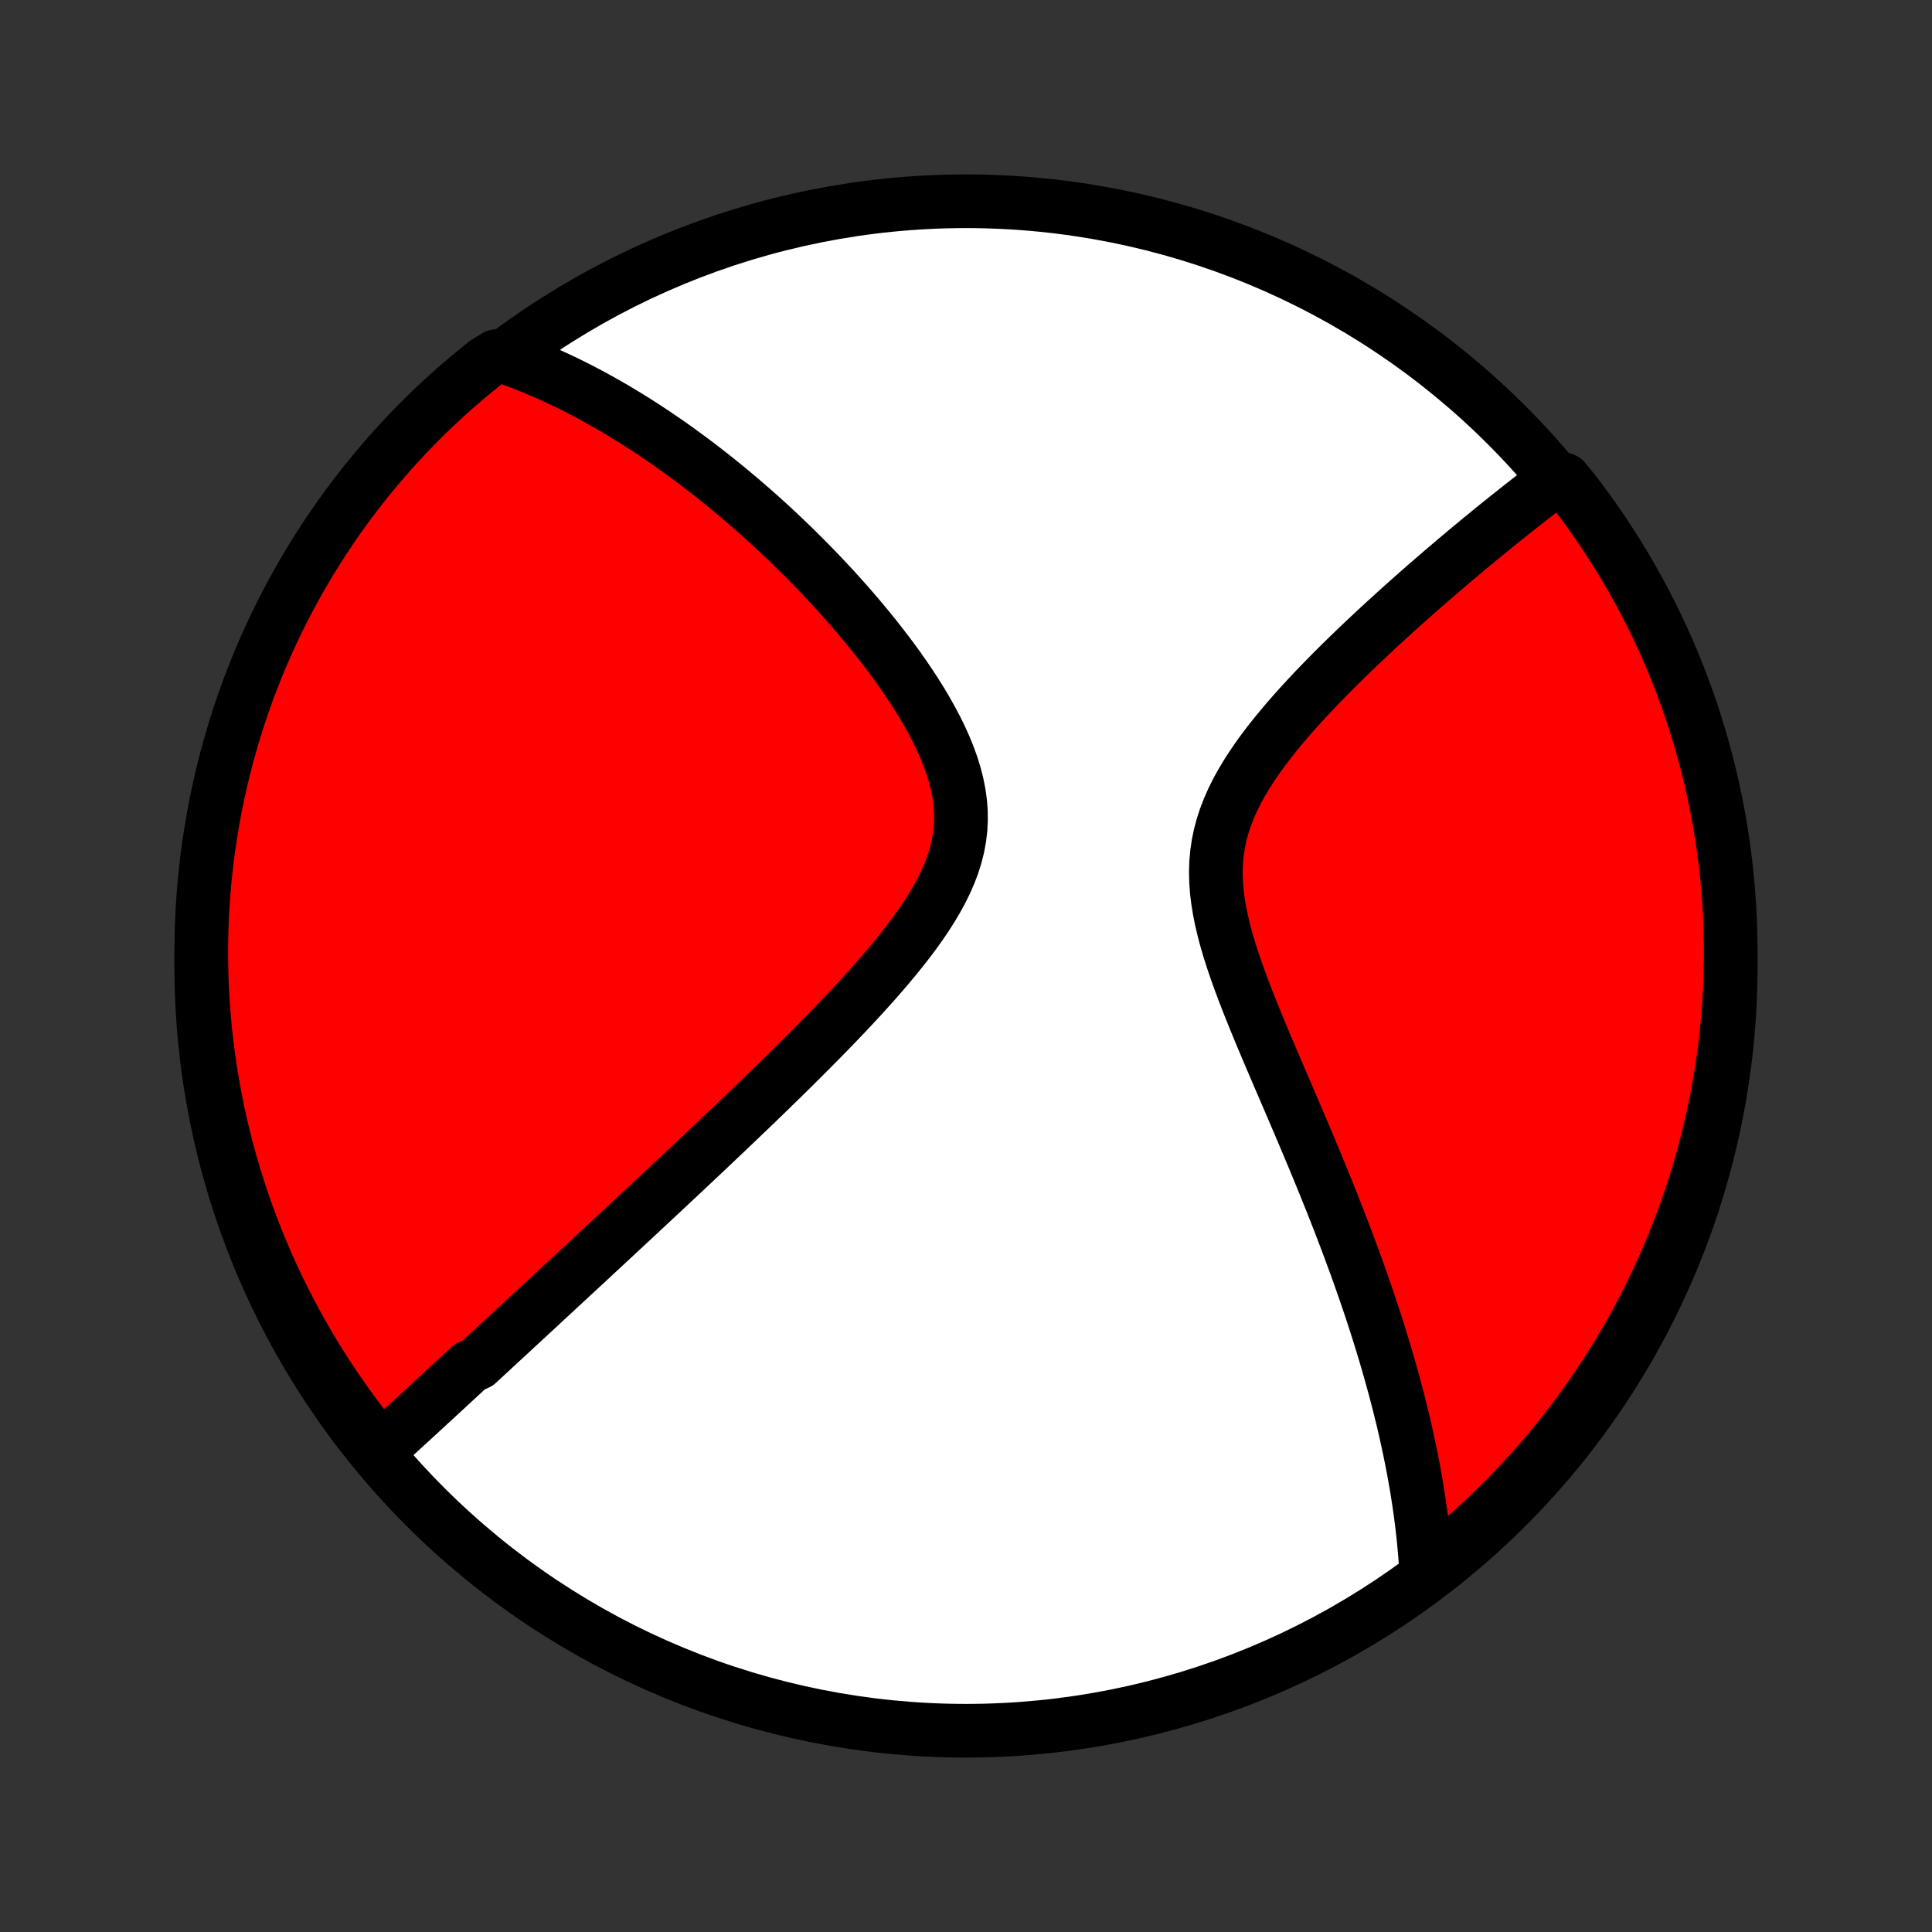 <?xml version="1.0" encoding="utf-8" standalone="no"?>
<!DOCTYPE svg PUBLIC "-//W3C//DTD SVG 1.1//EN"
  "http://www.w3.org/Graphics/SVG/1.1/DTD/svg11.dtd">
<!-- Created with matplotlib (http://matplotlib.org/) -->
<svg height="72pt" version="1.1" viewBox="0 0 72 72" width="72pt" xmlns="http://www.w3.org/2000/svg" xmlns:xlink="http://www.w3.org/1999/xlink">
 <rect x="0" y="0" width="72" height="72" fill="#333333" stroke="none"/>
 <defs>
  <style type="text/css">
*{stroke-linecap:butt;stroke-linejoin:round;}
  </style>
 </defs>
 <g id="figure_1">
  <g id="patch_1">
   <path d="
M0 72
L72 72
L72 0
L0 0
z
" style="fill:none;"/>
  </g>
  <g id="axes_1">
   <g id="PatchCollection_1">
    <defs>
     <path d="
M36 -7.5
C43.558 -7.5 50.808 -10.503 56.153 -15.848
C61.497 -21.192 64.5 -28.442 64.5 -36
C64.5 -43.558 61.497 -50.808 56.153 -56.153
C50.808 -61.497 43.558 -64.5 36 -64.5
C28.442 -64.5 21.192 -61.497 15.848 -56.153
C10.503 -50.808 7.5 -43.558 7.5 -36
C7.5 -28.442 10.503 -21.192 15.848 -15.848
C21.192 -10.503 28.442 -7.5 36 -7.5
z
" id="C0_0_a811fe30f3"/>
     <path d="
M14.146 -17.976
L14.29 -18.107
L14.435 -18.239
L14.579 -18.37
L14.723 -18.502
L14.868 -18.634
L15.012 -18.766
L15.157 -18.898
L15.302 -19.03
L15.447 -19.163
L15.591 -19.297
L15.736 -19.43
L15.882 -19.564
L16.027 -19.698
L16.173 -19.832
L16.319 -19.967
L16.466 -20.102
L16.612 -20.237
L16.759 -20.373
L16.907 -20.51
L17.055 -20.647
L17.203 -20.784
L17.352 -20.922
L17.502 -21.061
L17.803 -21.2
L17.954 -21.34
L18.106 -21.48
L18.259 -21.621
L18.412 -21.763
L18.566 -21.906
L18.721 -22.049
L18.878 -22.193
L19.034 -22.338
L19.192 -22.485
L19.351 -22.631
L19.511 -22.779
L19.672 -22.928
L19.834 -23.078
L19.997 -23.229
L20.161 -23.381
L20.327 -23.535
L20.494 -23.689
L20.662 -23.845
L20.831 -24.002
L21.003 -24.16
L21.175 -24.32
L21.349 -24.481
L21.524 -24.644
L21.702 -24.808
L21.881 -24.974
L22.061 -25.141
L22.243 -25.311
L22.427 -25.481
L22.613 -25.654
L22.801 -25.828
L22.991 -26.005
L23.182 -26.183
L23.376 -26.363
L23.572 -26.545
L23.77 -26.73
L23.97 -26.916
L24.172 -27.105
L24.377 -27.295
L24.584 -27.488
L24.793 -27.684
L25.004 -27.882
L25.218 -28.082
L25.435 -28.285
L25.653 -28.491
L25.875 -28.699
L26.098 -28.909
L26.325 -29.123
L26.553 -29.339
L26.784 -29.558
L27.018 -29.78
L27.254 -30.004
L27.493 -30.232
L27.734 -30.463
L27.978 -30.696
L28.224 -30.933
L28.472 -31.172
L28.722 -31.415
L28.974 -31.661
L29.229 -31.91
L29.485 -32.162
L29.743 -32.418
L30.002 -32.676
L30.263 -32.938
L30.525 -33.203
L30.788 -33.471
L31.052 -33.742
L31.315 -34.016
L31.579 -34.293
L31.842 -34.574
L32.104 -34.857
L32.364 -35.144
L32.623 -35.433
L32.878 -35.725
L33.13 -36.021
L33.378 -36.319
L33.621 -36.62
L33.858 -36.924
L34.087 -37.23
L34.308 -37.539
L34.52 -37.851
L34.72 -38.166
L34.908 -38.483
L35.082 -38.802
L35.241 -39.124
L35.383 -39.448
L35.507 -39.775
L35.611 -40.104
L35.694 -40.435
L35.756 -40.769
L35.796 -41.104
L35.813 -41.44
L35.809 -41.779
L35.782 -42.118
L35.733 -42.458
L35.665 -42.798
L35.577 -43.139
L35.472 -43.479
L35.349 -43.819
L35.212 -44.157
L35.061 -44.494
L34.897 -44.829
L34.722 -45.161
L34.538 -45.491
L34.344 -45.819
L34.143 -46.142
L33.934 -46.463
L33.72 -46.78
L33.501 -47.093
L33.277 -47.402
L33.049 -47.706
L32.818 -48.007
L32.584 -48.303
L32.348 -48.594
L32.11 -48.881
L31.871 -49.163
L31.631 -49.44
L31.389 -49.712
L31.148 -49.98
L30.906 -50.242
L30.664 -50.5
L30.423 -50.752
L30.181 -51.001
L29.941 -51.243
L29.701 -51.482
L29.462 -51.715
L29.223 -51.944
L28.986 -52.168
L28.75 -52.388
L28.515 -52.602
L28.281 -52.813
L28.048 -53.019
L27.817 -53.22
L27.587 -53.417
L27.358 -53.61
L27.131 -53.799
L26.905 -53.983
L26.681 -54.164
L26.458 -54.34
L26.236 -54.513
L26.016 -54.682
L25.797 -54.847
L25.579 -55.009
L25.363 -55.166
L25.148 -55.321
L24.935 -55.472
L24.722 -55.619
L24.511 -55.763
L24.301 -55.904
L24.093 -56.042
L23.885 -56.176
L23.678 -56.308
L23.473 -56.436
L23.268 -56.561
L23.065 -56.684
L22.862 -56.804
L22.66 -56.92
L22.459 -57.035
L22.259 -57.146
L22.06 -57.255
L21.861 -57.361
L21.663 -57.464
L21.466 -57.565
L21.269 -57.664
L21.073 -57.76
L20.877 -57.853
L20.681 -57.944
L20.486 -58.033
L20.291 -58.119
L20.097 -58.203
L19.902 -58.285
L19.708 -58.364
L19.514 -58.441
L19.32 -58.516
L19.126 -58.588
L18.932 -58.658
L18.49 -58.726
L18.1 -58.486
L17.716 -58.177
L17.337 -57.862
L16.964 -57.539
L16.596 -57.21
L16.235 -56.875
L15.88 -56.533
L15.531 -56.185
L15.188 -55.831
L14.851 -55.47
L14.521 -55.104
L14.197 -54.732
L13.88 -54.354
L13.57 -53.971
L13.266 -53.582
L12.97 -53.188
L12.68 -52.789
L12.398 -52.384
L12.123 -51.975
L11.855 -51.56
L11.594 -51.141
L11.341 -50.718
L11.095 -50.289
L10.857 -49.857
L10.627 -49.42
L10.404 -48.979
L10.19 -48.535
L9.983 -48.086
L9.783 -47.634
L9.592 -47.178
L9.409 -46.719
L9.234 -46.256
L9.068 -45.791
L8.909 -45.322
L8.759 -44.85
L8.617 -44.376
L8.483 -43.9
L8.358 -43.42
L8.241 -42.939
L8.132 -42.456
L8.032 -41.97
L7.941 -41.483
L7.858 -40.994
L7.784 -40.504
L7.718 -40.012
L7.661 -39.519
L7.612 -39.025
L7.573 -38.529
L7.541 -38.034
L7.519 -37.537
L7.505 -37.04
L7.5 -36.543
L7.504 -36.046
L7.516 -35.548
L7.537 -35.051
L7.566 -34.554
L7.605 -34.057
L7.651 -33.562
L7.707 -33.066
L7.771 -32.572
L7.844 -32.079
L7.925 -31.587
L8.015 -31.096
L8.113 -30.607
L8.22 -30.119
L8.336 -29.633
L8.459 -29.149
L8.591 -28.668
L8.732 -28.188
L8.881 -27.711
L9.038 -27.236
L9.203 -26.765
L9.377 -26.295
L9.558 -25.829
L9.748 -25.366
L9.945 -24.906
L10.151 -24.45
L10.364 -23.997
L10.586 -23.547
L10.815 -23.102
L11.051 -22.66
L11.296 -22.223
L11.547 -21.79
L11.806 -21.361
L12.073 -20.936
L12.347 -20.516
L12.628 -20.101
L12.916 -19.691
L13.211 -19.285
L13.514 -18.885
z
" id="C0_1_e6890d6624"/>
     <path d="
M53.152 -13.354
L53.141 -13.559
L53.128 -13.765
L53.113 -13.97
L53.096 -14.177
L53.078 -14.383
L53.058 -14.591
L53.037 -14.798
L53.014 -15.007
L52.989 -15.216
L52.963 -15.425
L52.935 -15.636
L52.905 -15.847
L52.874 -16.059
L52.841 -16.272
L52.807 -16.487
L52.771 -16.702
L52.733 -16.918
L52.694 -17.136
L52.653 -17.354
L52.61 -17.574
L52.566 -17.795
L52.52 -18.018
L52.472 -18.242
L52.423 -18.468
L52.372 -18.695
L52.319 -18.924
L52.264 -19.155
L52.207 -19.387
L52.149 -19.621
L52.089 -19.858
L52.026 -20.096
L51.962 -20.336
L51.896 -20.578
L51.828 -20.822
L51.758 -21.069
L51.686 -21.318
L51.612 -21.569
L51.535 -21.823
L51.457 -22.079
L51.376 -22.337
L51.293 -22.598
L51.208 -22.862
L51.121 -23.129
L51.031 -23.398
L50.939 -23.67
L50.844 -23.945
L50.747 -24.223
L50.648 -24.504
L50.546 -24.788
L50.441 -25.076
L50.334 -25.366
L50.225 -25.659
L50.113 -25.956
L49.998 -26.256
L49.881 -26.559
L49.761 -26.865
L49.639 -27.175
L49.513 -27.488
L49.386 -27.805
L49.255 -28.124
L49.123 -28.447
L48.988 -28.773
L48.85 -29.103
L48.71 -29.436
L48.568 -29.772
L48.424 -30.111
L48.278 -30.453
L48.13 -30.798
L47.981 -31.146
L47.83 -31.497
L47.678 -31.851
L47.526 -32.206
L47.372 -32.565
L47.219 -32.926
L47.066 -33.288
L46.914 -33.653
L46.764 -34.019
L46.615 -34.387
L46.47 -34.755
L46.328 -35.125
L46.19 -35.495
L46.058 -35.866
L45.932 -36.236
L45.814 -36.606
L45.705 -36.976
L45.607 -37.344
L45.52 -37.711
L45.447 -38.076
L45.388 -38.438
L45.344 -38.798
L45.319 -39.156
L45.311 -39.509
L45.322 -39.86
L45.353 -40.206
L45.404 -40.548
L45.474 -40.887
L45.564 -41.221
L45.672 -41.55
L45.798 -41.876
L45.94 -42.196
L46.097 -42.513
L46.269 -42.825
L46.452 -43.132
L46.647 -43.435
L46.851 -43.734
L47.063 -44.029
L47.283 -44.319
L47.51 -44.605
L47.741 -44.887
L47.976 -45.165
L48.215 -45.438
L48.456 -45.708
L48.7 -45.973
L48.944 -46.234
L49.19 -46.49
L49.436 -46.743
L49.681 -46.991
L49.927 -47.236
L50.171 -47.476
L50.415 -47.712
L50.657 -47.944
L50.897 -48.172
L51.136 -48.396
L51.373 -48.616
L51.607 -48.832
L51.84 -49.044
L52.069 -49.252
L52.297 -49.457
L52.522 -49.658
L52.745 -49.855
L52.965 -50.049
L53.182 -50.239
L53.397 -50.425
L53.609 -50.608
L53.819 -50.788
L54.026 -50.964
L54.23 -51.137
L54.432 -51.307
L54.63 -51.474
L54.827 -51.638
L55.021 -51.798
L55.212 -51.956
L55.401 -52.111
L55.587 -52.263
L55.771 -52.412
L55.953 -52.558
L56.132 -52.702
L56.309 -52.843
L56.484 -52.982
L56.656 -53.118
L56.827 -53.252
L56.995 -53.384
L57.161 -53.513
L57.326 -53.64
L57.488 -53.764
L57.649 -53.887
L57.807 -54.007
L58.295 -54.126
L58.601 -53.754
L58.901 -53.362
L59.193 -52.965
L59.479 -52.563
L59.757 -52.155
L60.028 -51.743
L60.292 -51.326
L60.549 -50.904
L60.797 -50.478
L61.039 -50.047
L61.273 -49.613
L61.499 -49.173
L61.717 -48.73
L61.928 -48.283
L62.13 -47.833
L62.325 -47.379
L62.511 -46.921
L62.69 -46.46
L62.86 -45.995
L63.022 -45.528
L63.176 -45.058
L63.322 -44.585
L63.459 -44.109
L63.588 -43.631
L63.709 -43.151
L63.821 -42.668
L63.925 -42.184
L64.02 -41.697
L64.107 -41.209
L64.185 -40.719
L64.254 -40.228
L64.315 -39.735
L64.367 -39.242
L64.411 -38.747
L64.446 -38.252
L64.472 -37.755
L64.49 -37.259
L64.499 -36.761
L64.499 -36.264
L64.491 -35.767
L64.474 -35.269
L64.448 -34.772
L64.413 -34.276
L64.37 -33.779
L64.319 -33.284
L64.258 -32.789
L64.189 -32.295
L64.112 -31.803
L64.026 -31.311
L63.931 -30.821
L63.828 -30.333
L63.716 -29.846
L63.596 -29.362
L63.468 -28.879
L63.331 -28.399
L63.186 -27.92
L63.032 -27.445
L62.87 -26.971
L62.701 -26.501
L62.523 -26.034
L62.337 -25.569
L62.142 -25.108
L61.94 -24.65
L61.73 -24.195
L61.513 -23.744
L61.287 -23.297
L61.054 -22.854
L60.813 -22.415
L60.564 -21.979
L60.308 -21.548
L60.045 -21.122
L59.774 -20.7
L59.496 -20.283
L59.211 -19.87
L58.919 -19.462
L58.62 -19.06
L58.314 -18.663
L58.001 -18.27
L57.682 -17.884
L57.355 -17.503
L57.023 -17.127
L56.684 -16.757
L56.338 -16.393
L55.987 -16.035
L55.629 -15.683
L55.266 -15.337
L54.896 -14.998
L54.521 -14.665
L54.14 -14.338
L53.754 -14.018
z
" id="C0_2_87f34127d1"/>
    </defs>
    <g clip-path="url(#p1bffca34e9)">
     <use style="fill:#ffffff;stroke:#000000;stroke-width:2.0;" x="0.0" xlink:href="#C0_0_a811fe30f3" y="72.0"/>
    </g>
    <g clip-path="url(#p1bffca34e9)">
     <use style="fill:#ff0000;stroke:#000000;stroke-width:2.0;" x="0.0" xlink:href="#C0_1_e6890d6624" y="72.0"/>
    </g>
    <g clip-path="url(#p1bffca34e9)">
     <use style="fill:#ff0000;stroke:#000000;stroke-width:2.0;" x="0.0" xlink:href="#C0_2_87f34127d1" y="72.0"/>
    </g>
   </g>
  </g>
 </g>
 <defs>
  <clipPath id="p1bffca34e9">
   <rect height="72.0" width="72.0" x="0.0" y="0.0"/>
  </clipPath>
 </defs>
</svg>
